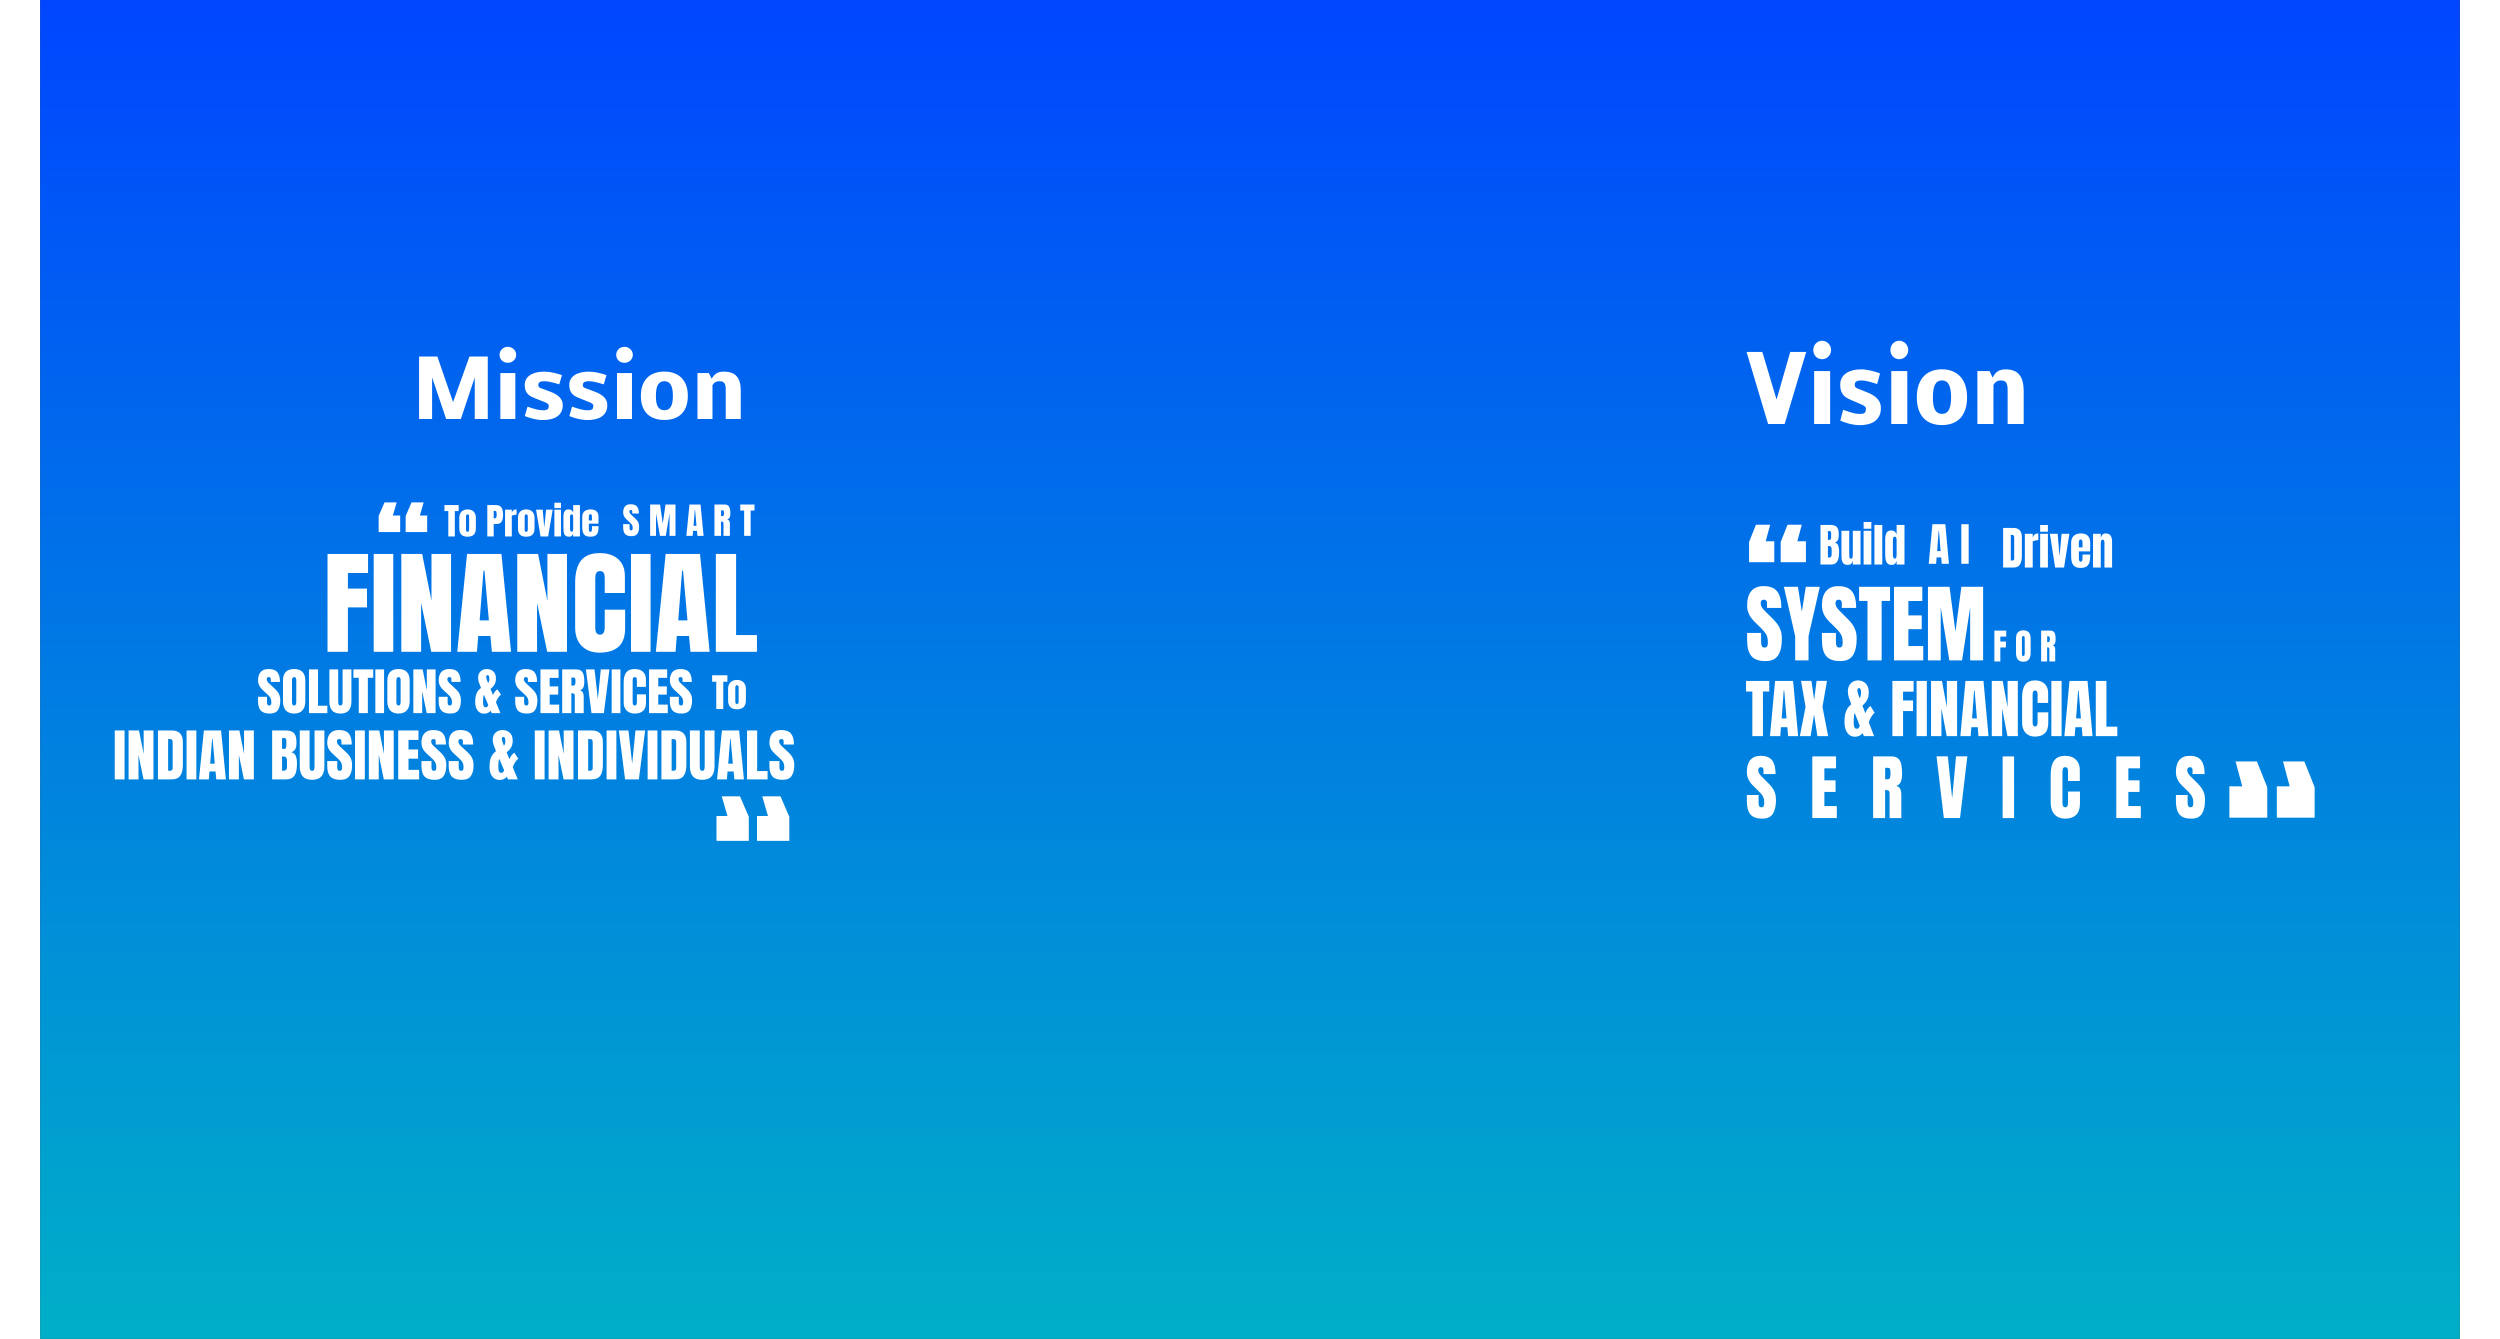 <svg width="1800" height="964" viewBox="0 0 1200 664" fill="none" xmlns="http://www.w3.org/2000/svg">
<rect x="0" y="0" width="1200" height="664" fill="#333333" stroke="none"/>
<path d="M1200 0H0V664H1200V0Z" fill="url(#paint0_linear_1010_16162)"/>
<path d="M861.144 198.17L867.907 174.545H875.829L865.147 210.267H856.93L846.27 174.545H854.086L861.144 198.17ZM879.768 210.267V184.012H887.711V210.267H879.768ZM879.347 173.58C879.347 172.937 879.46 172.338 879.684 171.783C879.909 171.228 880.218 170.746 880.611 170.337C881.018 169.913 881.482 169.584 882.002 169.351C882.536 169.117 883.111 169 883.73 169C884.334 169 884.902 169.117 885.436 169.351C885.97 169.584 886.44 169.906 886.847 170.315C887.255 170.724 887.578 171.213 887.817 171.783C888.055 172.338 888.175 172.937 888.175 173.58C888.175 174.238 888.055 174.844 887.817 175.399C887.578 175.955 887.248 176.437 886.826 176.846C886.419 177.255 885.948 177.576 885.415 177.81C884.881 178.029 884.319 178.139 883.73 178.139C883.098 178.139 882.507 178.022 881.96 177.788C881.426 177.554 880.963 177.233 880.569 176.824C880.19 176.415 879.888 175.933 879.663 175.377C879.453 174.822 879.347 174.223 879.347 173.58ZM898.203 198.433C897.473 198.126 896.778 197.79 896.118 197.424C895.458 197.059 894.875 196.592 894.369 196.022C893.863 195.452 893.456 194.751 893.147 193.918C892.852 193.071 892.705 192.011 892.705 190.74C892.705 189.601 892.936 188.563 893.399 187.628C893.878 186.693 894.559 185.897 895.444 185.239C896.328 184.582 897.41 184.078 898.688 183.727C899.966 183.362 901.42 183.179 903.049 183.179C903.836 183.179 904.615 183.23 905.388 183.333C906.161 183.435 906.898 183.567 907.6 183.727C908.316 183.873 908.97 184.041 909.559 184.231C910.164 184.407 910.683 184.567 911.118 184.713C911.554 184.86 911.891 184.984 912.129 185.086C912.369 185.174 912.481 185.21 912.467 185.196L911.035 190.433V190.455C910.992 190.455 910.838 190.411 910.571 190.324C910.318 190.236 909.981 190.127 909.559 189.995C909.138 189.864 908.661 189.725 908.127 189.579C907.594 189.418 907.045 189.272 906.483 189.14C905.921 189.009 905.36 188.899 904.798 188.812C904.236 188.724 903.716 188.68 903.239 188.68C902.578 188.68 902.031 188.731 901.596 188.834C901.174 188.921 900.837 189.06 900.585 189.25C900.331 189.425 900.156 189.659 900.058 189.951C899.959 190.229 899.91 190.558 899.91 190.937C899.91 191.186 899.938 191.398 899.994 191.573C900.051 191.748 900.141 191.909 900.268 192.055C900.408 192.187 900.591 192.311 900.816 192.428C901.055 192.545 901.35 192.676 901.701 192.822L906.146 194.597C907.256 195.036 908.225 195.518 909.054 196.044C909.897 196.57 910.599 197.147 911.16 197.775C911.737 198.403 912.165 199.097 912.446 199.857C912.741 200.602 912.888 201.435 912.888 202.355C912.888 204.006 912.579 205.38 911.961 206.476C911.357 207.557 910.564 208.426 909.58 209.084C908.598 209.726 907.487 210.179 906.251 210.442C905.015 210.72 903.766 210.859 902.502 210.859C901.617 210.859 900.76 210.8 899.931 210.683C899.102 210.566 898.323 210.42 897.593 210.245C896.862 210.07 896.195 209.88 895.591 209.675C894.987 209.471 894.467 209.288 894.032 209.127C893.611 208.952 893.281 208.813 893.042 208.711C892.817 208.594 892.719 208.543 892.747 208.558L894.18 203.21C894.208 203.21 894.348 203.261 894.6 203.364C894.867 203.451 895.212 203.575 895.633 203.736C896.055 203.897 896.539 204.065 897.087 204.24C897.634 204.416 898.203 204.584 898.793 204.744C899.397 204.905 899.994 205.036 900.585 205.139C901.189 205.241 901.75 205.292 902.27 205.292C902.958 205.292 903.512 205.241 903.934 205.139C904.356 205.036 904.678 204.876 904.903 204.657C905.128 204.423 905.275 204.131 905.346 203.78C905.43 203.429 905.472 203.013 905.472 202.531C905.472 202.224 905.297 201.91 904.945 201.588C904.595 201.252 904.046 200.924 903.302 200.602L898.203 198.433ZM918.029 210.267V184.012H925.972V210.267H918.029ZM917.608 173.58C917.608 172.937 917.72 172.338 917.945 171.783C918.169 171.228 918.479 170.746 918.871 170.337C919.28 169.913 919.743 169.584 920.262 169.351C920.796 169.117 921.372 169 921.99 169C922.594 169 923.163 169.117 923.697 169.351C924.23 169.584 924.701 169.906 925.108 170.315C925.515 170.724 925.838 171.213 926.077 171.783C926.316 172.338 926.435 172.937 926.435 173.58C926.435 174.238 926.316 174.844 926.077 175.399C925.838 175.955 925.508 176.437 925.087 176.846C924.679 177.255 924.209 177.576 923.675 177.81C923.141 178.029 922.58 178.139 921.99 178.139C921.358 178.139 920.768 178.022 920.22 177.788C919.687 177.554 919.223 177.233 918.83 176.824C918.451 176.415 918.149 175.933 917.924 175.377C917.713 174.822 917.608 174.223 917.608 173.58ZM943.164 205.248C943.908 205.248 944.562 205.102 945.124 204.81C945.686 204.503 946.156 204.021 946.535 203.364C946.914 202.706 947.202 201.859 947.399 200.821C947.596 199.769 947.694 198.498 947.694 197.008C947.694 195.532 947.596 194.269 947.399 193.217C947.202 192.15 946.914 191.281 946.535 190.609C946.156 189.937 945.686 189.447 945.124 189.14C944.562 188.819 943.908 188.658 943.164 188.658C942.42 188.658 941.766 188.819 941.204 189.14C940.643 189.447 940.172 189.937 939.793 190.609C939.428 191.281 939.147 192.143 938.95 193.195C938.767 194.247 938.677 195.518 938.677 197.008C938.677 197.622 938.69 198.25 938.719 198.893C938.747 199.536 938.81 200.164 938.909 200.778C939.02 201.377 939.175 201.946 939.371 202.487C939.568 203.013 939.828 203.48 940.151 203.89C940.488 204.299 940.902 204.627 941.394 204.876C941.886 205.11 942.475 205.234 943.164 205.248ZM955.615 197.074C955.615 199.295 955.335 201.26 954.773 202.969C954.225 204.678 953.417 206.118 952.35 207.286C951.282 208.441 949.976 209.317 948.431 209.916C946.9 210.515 945.144 210.815 943.164 210.815C941.197 210.815 939.442 210.515 937.896 209.916C936.352 209.317 935.046 208.441 933.978 207.286C932.911 206.118 932.096 204.678 931.534 202.969C930.972 201.26 930.691 199.295 930.691 197.074C930.691 194.824 930.972 192.837 931.534 191.113C932.11 189.374 932.932 187.92 933.999 186.752C935.067 185.568 936.373 184.677 937.918 184.078C939.463 183.464 941.204 183.157 943.143 183.157C945.081 183.157 946.816 183.464 948.347 184.078C949.892 184.677 951.198 185.568 952.266 186.752C953.347 187.92 954.176 189.374 954.751 191.113C955.327 192.837 955.615 194.824 955.615 197.074ZM968.32 187.321C968.952 185.89 969.78 184.845 970.806 184.187C971.831 183.515 973.124 183.179 974.682 183.179C977.815 183.179 980.097 184.063 981.53 185.831C982.977 187.599 983.7 190.302 983.7 193.94V210.267H975.736V193.326C975.736 192.42 975.666 191.668 975.525 191.069C975.399 190.47 975.196 189.995 974.914 189.644C974.647 189.294 974.303 189.045 973.882 188.899C973.475 188.753 972.997 188.68 972.449 188.68C971.452 188.68 970.651 188.899 970.047 189.338C969.458 189.776 969.008 190.309 968.699 190.937V210.267H960.735V184.012H966.782L968.32 187.321Z" fill="white"/>
<path d="M1128 405.502V390.425L1122.89 377.644H1112.3L1115.61 389.956H1109.24V405.502H1128ZM1104.48 405.502V390.425L1099.36 377.644H1088.78L1092.09 389.956H1085.71V405.502H1104.48Z" fill="white"/>
<path d="M849.125 365.06V342.942H846V337.684H857.513V342.942H854.389V365.06H849.125ZM857.873 365.06L860.414 337.684H869.342L871.839 365.06H866.86L866.486 360.643H863.316L862.987 365.06H857.873ZM863.689 356.272H866.082L864.931 342.351H864.691L863.689 356.272ZM872.692 365.06L875.517 350.548L873.274 337.669H878.419L879.779 347.08L880.991 337.669H886.15L883.906 350.548L886.718 365.06H881.394L879.734 354.359L878.03 365.06H872.692ZM900.071 365.387C898.436 365.387 897.15 364.728 896.213 363.412C895.286 362.095 894.823 360.28 894.823 357.968C894.823 356.319 894.962 354.95 895.241 353.861C895.53 352.772 895.929 351.865 896.437 351.139C896.946 350.413 897.529 349.781 898.187 349.242L898.067 348.93C897.649 347.852 897.279 346.825 896.961 345.851C896.652 344.866 896.497 343.855 896.497 342.818C896.497 341.77 896.711 340.842 897.14 340.033C897.569 339.224 898.162 338.592 898.92 338.136C899.688 337.669 900.564 337.436 901.551 337.436C902.528 337.436 903.415 337.659 904.213 338.104C905.021 338.54 905.664 339.198 906.142 340.08C906.62 340.962 906.86 342.076 906.86 343.425C906.86 344.886 906.596 346.11 906.067 347.095C905.549 348.08 904.767 349.029 903.719 349.941L905.155 353.706C905.744 352.161 906.59 350.963 907.697 350.112L909.775 353.488C908.619 354.452 907.652 356.024 906.874 358.2L909.507 365.06H904.422L903.839 363.583C903.45 364.08 902.927 364.506 902.269 364.858C901.621 365.211 900.889 365.387 900.071 365.387ZM901.192 342.335C901.192 342.605 901.257 343.004 901.387 343.533C901.517 344.051 901.821 344.953 902.299 346.239C902.489 346.033 902.658 345.705 902.808 345.259C902.957 344.814 903.032 344.202 903.032 343.425C903.032 342.626 902.937 342.066 902.748 341.744C902.569 341.423 902.329 341.262 902.03 341.262C901.741 341.262 901.527 341.376 901.387 341.604C901.257 341.822 901.192 342.066 901.192 342.335ZM899.398 358.636C899.398 360.482 899.901 361.405 900.908 361.405C901.317 361.405 901.646 361.25 901.895 360.938C902.144 360.617 902.314 360.285 902.404 359.943L899.892 353.581C899.563 354.307 899.398 355.578 899.398 357.392V358.636ZM918.583 365.06V337.684H929.11V343.02H923.877V347.375H928.842V352.648H923.877V365.06H918.583ZM930.576 365.06V337.684H935.66V365.06H930.576ZM937.754 365.06V337.684H943.167L945.589 350.797V337.684H950.673V365.06H945.529L942.897 351.373V365.06H937.754ZM952.288 365.06L954.831 337.684H963.757L966.254 365.06H961.275L960.901 360.643H957.731L957.402 365.06H952.288ZM958.105 356.272H960.497L959.346 342.351H959.107L958.105 356.272ZM967.869 365.06V337.684H973.283L975.705 350.797V337.684H980.789V365.06H975.645L973.013 351.373V365.06H967.869ZM989.252 365.309C987.348 365.309 985.814 364.693 984.647 363.458C983.491 362.224 982.912 360.498 982.912 358.279V345.648C982.912 342.994 983.415 340.962 984.422 339.551C985.44 338.141 987.089 337.436 989.373 337.436C990.619 337.436 991.725 337.674 992.692 338.151C993.669 338.628 994.436 339.344 994.995 340.298C995.553 341.241 995.832 342.433 995.832 343.875V348.604H990.599V344.56C990.599 343.741 990.499 343.191 990.299 342.911C990.1 342.62 989.791 342.476 989.373 342.476C988.884 342.476 988.555 342.662 988.386 343.036C988.216 343.398 988.131 343.886 988.131 344.497V358.2C988.131 358.958 988.236 359.492 988.445 359.803C988.664 360.114 988.974 360.27 989.373 360.27C989.821 360.27 990.135 360.078 990.315 359.694C990.504 359.31 990.599 358.813 990.599 358.2V353.27H995.892V358.45C995.892 360.855 995.309 362.603 994.142 363.691C992.977 364.77 991.346 365.309 989.252 365.309ZM997.417 365.06V337.684H1002.5V365.06H997.417ZM1003.88 365.06L1006.42 337.684H1015.35L1017.85 365.06H1012.87L1012.49 360.643H1009.32L1008.99 365.06H1003.88ZM1009.69 356.272H1012.08L1010.93 342.351H1010.7L1009.69 356.272ZM1019.45 365.06V337.684H1024.72V360.394H1030.13V365.06H1019.45Z" fill="white"/>
<path d="M853.992 406C851.306 406 849.367 405.304 848.174 403.913C846.993 402.521 846.402 400.307 846.402 397.27V394.279H852.22V398.105C852.22 398.812 852.32 399.368 852.521 399.774C852.733 400.168 853.095 400.365 853.607 400.365C854.143 400.365 854.511 400.203 854.711 399.879C854.922 399.553 855.028 399.02 855.028 398.279C855.028 397.339 854.939 396.557 854.761 395.931C854.583 395.293 854.271 394.69 853.825 394.123C853.391 393.543 852.783 392.871 852.003 392.106L849.362 389.497C847.388 387.561 846.402 385.347 846.402 382.854C846.402 380.245 846.982 378.257 848.141 376.889C849.311 375.521 850.999 374.838 853.206 374.838C855.903 374.838 857.815 375.585 858.941 377.081C860.078 378.576 860.646 380.848 860.646 383.898H854.661V381.794C854.661 381.376 854.544 381.051 854.31 380.819C854.087 380.588 853.781 380.472 853.391 380.472C852.922 380.472 852.577 380.611 852.354 380.889C852.142 381.156 852.036 381.504 852.036 381.932C852.036 382.361 852.147 382.825 852.37 383.324C852.593 383.822 853.034 384.396 853.691 385.045L857.085 388.437C857.765 389.109 858.389 389.821 858.958 390.575C859.526 391.317 859.982 392.186 860.329 393.184C860.674 394.168 860.846 395.375 860.846 396.801C860.846 399.676 860.334 401.93 859.308 403.565C858.294 405.188 856.522 406 853.992 406ZM878.868 405.721V375.116H890.637V381.028H884.853V386.993H890.403V392.749H884.853V399.756H891.022V405.721H878.868ZM909.026 405.721V375.116H918.053C919.558 375.116 920.695 375.476 921.464 376.194C922.233 376.902 922.746 377.898 923.002 379.185C923.27 380.46 923.404 381.961 923.404 383.689C923.404 385.358 923.197 386.692 922.784 387.688C922.383 388.685 921.62 389.375 920.495 389.758C921.42 389.955 922.066 390.436 922.434 391.201C922.812 391.954 923.002 392.934 923.002 394.139V405.721H917.201V393.74C917.201 392.847 917.023 392.296 916.666 392.088C916.321 391.867 915.757 391.758 914.978 391.758V405.721H909.026ZM915.011 386.454H916.432C917.246 386.454 917.652 385.532 917.652 383.689C917.652 382.495 917.563 381.712 917.385 381.341C917.206 380.97 916.872 380.785 916.382 380.785H915.011V386.454ZM944.1 405.721L940.472 375.099H946.072L948.228 395.931L950.151 375.099H955.752L952.123 405.721H944.1ZM973.255 405.721V375.116H978.938V405.721H973.255ZM1004.18 406C1002.05 406 1000.34 405.31 999.033 403.931C997.74 402.55 997.094 400.62 997.094 398.14V384.019C997.094 381.051 997.657 378.779 998.782 377.203C999.919 375.626 1001.76 374.838 1004.32 374.838C1005.71 374.838 1006.95 375.104 1008.03 375.637C1009.12 376.17 1009.98 376.971 1010.6 378.038C1011.23 379.092 1011.53 380.426 1011.53 382.037V387.323H1005.69V382.802C1005.69 381.886 1005.58 381.272 1005.35 380.959C1005.13 380.634 1004.78 380.472 1004.32 380.472C1003.77 380.472 1003.4 380.68 1003.21 381.098C1003.02 381.504 1002.93 382.048 1002.93 382.733V398.053C1002.93 398.899 1003.05 399.496 1003.28 399.843C1003.52 400.191 1003.87 400.365 1004.32 400.365C1004.82 400.365 1005.17 400.151 1005.37 399.722C1005.58 399.293 1005.69 398.736 1005.69 398.053V392.541H1011.61V398.33C1011.61 401.021 1010.95 402.974 1009.65 404.191C1008.34 405.397 1006.52 406 1004.18 406ZM1029.63 405.721V375.116H1041.4V381.028H1035.61V386.993H1041.16V392.749H1035.61V399.756H1041.78V405.721H1029.63ZM1066.77 406C1064.09 406 1062.14 405.304 1060.96 403.913C1059.77 402.521 1059.19 400.307 1059.19 397.27V394.279H1065V398.105C1065 398.812 1065.1 399.368 1065.3 399.774C1065.52 400.168 1065.87 400.365 1066.39 400.365C1066.93 400.365 1067.29 400.203 1067.49 399.879C1067.7 399.553 1067.81 399.02 1067.81 398.279C1067.81 397.339 1067.72 396.557 1067.54 395.931C1067.37 395.293 1067.05 394.69 1066.6 394.123C1066.17 393.543 1065.56 392.871 1064.79 392.106L1062.14 389.497C1060.17 387.561 1059.19 385.347 1059.19 382.854C1059.19 380.245 1059.76 378.257 1060.92 376.889C1062.09 375.521 1063.78 374.838 1065.98 374.838C1068.68 374.838 1070.59 375.585 1071.72 377.081C1072.86 378.576 1073.43 380.848 1073.43 383.898H1067.44V381.794C1067.44 381.376 1067.32 381.051 1067.09 380.819C1066.86 380.588 1066.56 380.472 1066.17 380.472C1065.7 380.472 1065.35 380.611 1065.14 380.889C1064.92 381.156 1064.81 381.504 1064.81 381.932C1064.81 382.361 1064.93 382.825 1065.15 383.324C1065.37 383.822 1065.81 384.396 1066.47 385.045L1069.87 388.437C1070.55 389.109 1071.17 389.821 1071.74 390.575C1072.3 391.317 1072.76 392.186 1073.11 393.184C1073.45 394.168 1073.62 395.375 1073.62 396.801C1073.62 399.676 1073.11 401.93 1072.09 403.565C1071.07 405.188 1069.3 406 1066.77 406Z" fill="white"/>
<path d="M936.609 279.595L938.433 259.955H944.838L946.63 279.595H943.057L942.79 276.426H940.515L940.279 279.595H936.609ZM940.783 273.29H942.499L941.673 263.303H941.501L940.783 273.29ZM952.766 279.595V259.955H956.414V279.595H952.766Z" fill="white"/>
<path d="M882.916 279.981V260.341H888.033C889.406 260.341 890.404 260.691 891.026 261.39C891.655 262.082 891.97 263.227 891.97 264.826V265.686C891.97 266.609 891.809 267.357 891.487 267.929C891.173 268.502 890.69 268.878 890.039 269.057C890.89 269.279 891.459 269.804 891.744 270.629C892.038 271.448 892.185 272.448 892.185 273.632C892.185 274.904 892.07 276.015 891.841 276.968C891.612 277.92 891.198 278.661 890.597 279.189C889.996 279.717 889.141 279.981 888.033 279.981H882.916ZM886.606 267.739H887.378C887.729 267.739 887.955 267.598 888.054 267.316C888.155 267.032 888.204 266.694 888.204 266.3V264.324C888.204 263.692 887.937 263.376 887.4 263.376H886.606V267.739ZM886.982 276.521C887.962 276.521 888.452 276.038 888.452 275.071V272.616C888.452 272.058 888.369 271.619 888.204 271.299C888.047 270.972 887.747 270.808 887.304 270.808H886.606V276.5C886.763 276.515 886.888 276.521 886.982 276.521ZM896.466 280.16C895.607 280.16 894.949 279.973 894.492 279.601C894.04 279.23 893.733 278.713 893.568 278.05C893.404 277.381 893.322 276.6 893.322 275.707V263.242H897.184V275.238C897.184 275.908 897.234 276.376 897.334 276.645C897.435 276.905 897.67 277.035 898.042 277.035C898.442 277.035 898.693 276.849 898.793 276.477C898.901 276.105 898.954 275.625 898.954 275.037V263.242H902.784V279.981H898.943V278.196C898.7 278.835 898.407 279.323 898.064 279.657C897.728 279.992 897.195 280.16 896.466 280.16ZM904.307 262.216V258.89H908.148V262.216H904.307ZM904.307 279.981V263.242H908.148V279.981H904.307ZM909.672 279.981V260.341H913.577V279.981H909.672ZM918.286 280.16C917.542 280.16 916.952 280.018 916.516 279.736C916.079 279.453 915.754 279.063 915.54 278.563C915.325 278.065 915.182 277.482 915.11 276.812C915.046 276.143 915.014 275.424 915.014 274.658V267.382C915.014 266.095 915.232 265.054 915.668 264.258C916.112 263.461 916.859 263.064 917.91 263.064C918.69 263.064 919.288 263.239 919.702 263.588C920.124 263.931 920.449 264.41 920.678 265.027V260.341H924.583V279.981H920.678V278.207C920.463 278.809 920.178 279.285 919.82 279.635C919.469 279.985 918.959 280.16 918.286 280.16ZM919.756 277.035C920.12 277.035 920.364 276.882 920.485 276.577C920.613 276.272 920.678 275.725 920.678 274.937V267.895C920.678 267.502 920.621 267.114 920.506 266.735C920.4 266.348 920.156 266.155 919.777 266.155C919.362 266.155 919.101 266.337 918.994 266.701C918.887 267.066 918.833 267.464 918.833 267.895V274.937C918.833 276.336 919.14 277.035 919.756 277.035Z" fill="white"/>
<path d="M847.506 278.802V268.751L850.916 260.229H857.971L855.764 268.437H860.011V278.802H847.506ZM863.188 278.802V268.751L866.597 260.229H873.652L871.446 268.437H875.692V278.802H863.188Z" fill="white"/>
<path d="M973.501 281.465V261.825H978.693C980.052 261.825 981.075 262.219 981.761 263.008C982.448 263.789 982.791 264.934 982.791 266.445V275.64C982.791 277.5 982.477 278.936 981.848 279.948C981.225 280.959 980.131 281.465 978.565 281.465H973.501ZM977.299 277.994H977.953C978.647 277.994 978.993 277.646 978.993 276.946V266.813C978.993 266.158 978.908 265.738 978.736 265.552C978.572 265.359 978.232 265.263 977.717 265.263H977.299V277.994ZM984.272 281.465V264.727H988.177V266.59C988.363 265.943 988.692 265.437 989.164 265.073C989.636 264.708 990.23 264.526 990.945 264.526V267.862C990.63 267.862 990.254 267.899 989.818 267.974C989.382 268.041 988.999 268.138 988.67 268.264C988.341 268.383 988.177 268.517 988.177 268.665V281.465H984.272ZM991.867 263.7V260.374H995.708V263.7H991.867ZM991.867 281.465V264.727H995.708V281.465H991.867ZM999.28 281.465L996.695 264.727H1000.55L1001.47 275.908L1002.51 264.727H1006.35L1003.72 281.465H999.28ZM1011.87 281.644C1010.72 281.644 1009.81 281.42 1009.13 280.974C1008.45 280.528 1007.97 279.884 1007.67 279.043C1007.37 278.203 1007.23 277.191 1007.23 276.008V269.28C1007.23 267.725 1007.66 266.549 1008.51 265.753C1009.38 264.949 1010.55 264.548 1012.06 264.548C1015.15 264.548 1016.69 266.125 1016.69 269.28V270.496C1016.69 271.969 1016.68 272.958 1016.65 273.464H1011.07V276.7C1011.07 276.998 1011.09 277.292 1011.12 277.582C1011.16 277.864 1011.24 278.099 1011.36 278.285C1011.49 278.471 1011.7 278.564 1011.98 278.564C1012.37 278.564 1012.62 278.385 1012.72 278.028C1012.82 277.663 1012.87 277.191 1012.87 276.611V275.004H1016.69V275.953C1016.69 277.202 1016.54 278.251 1016.24 279.1C1015.95 279.94 1015.44 280.576 1014.74 281.008C1014.04 281.432 1013.08 281.644 1011.87 281.644ZM1011.05 271.478H1012.87V269.223C1012.87 268.621 1012.8 268.189 1012.66 267.929C1012.51 267.661 1012.3 267.527 1012.01 267.527C1011.71 267.527 1011.47 267.653 1011.29 267.907C1011.13 268.159 1011.05 268.599 1011.05 269.223V271.478ZM1018.09 281.465V264.727H1021.93V266.858C1022.07 266.218 1022.33 265.675 1022.72 265.229C1023.11 264.774 1023.66 264.548 1024.35 264.548C1025.47 264.548 1026.28 264.905 1026.78 265.619C1027.28 266.333 1027.54 267.311 1027.54 268.554V281.465H1023.75V268.967C1023.75 268.64 1023.69 268.338 1023.56 268.063C1023.43 267.781 1023.21 267.639 1022.9 267.639C1022.6 267.639 1022.38 267.747 1022.24 267.963C1022.11 268.171 1022.02 268.435 1021.98 268.755C1021.94 269.067 1021.93 269.38 1021.93 269.692V281.465H1018.09Z" fill="white"/>
<path d="M855.593 327.862C852.388 327.862 850.075 327.032 848.652 325.372C847.243 323.712 846.538 321.07 846.538 317.447V313.878H853.479V318.443C853.479 319.286 853.599 319.95 853.838 320.434C854.091 320.905 854.523 321.14 855.135 321.14C855.773 321.14 856.211 320.946 856.451 320.559C856.704 320.172 856.83 319.535 856.83 318.649C856.83 317.529 856.724 316.596 856.511 315.849C856.298 315.088 855.926 314.369 855.394 313.691C854.876 313 854.15 312.197 853.22 311.285L850.068 308.172C847.715 305.862 846.538 303.221 846.538 300.246C846.538 297.135 847.229 294.762 848.612 293.131C850.009 291.498 852.023 290.683 854.656 290.683C857.874 290.683 860.154 291.575 861.497 293.359C862.854 295.143 863.531 297.854 863.531 301.492H856.391V298.981C856.391 298.483 856.252 298.096 855.972 297.819C855.706 297.543 855.34 297.405 854.876 297.405C854.316 297.405 853.905 297.57 853.639 297.902C853.386 298.22 853.259 298.635 853.259 299.147C853.259 299.659 853.392 300.212 853.659 300.807C853.925 301.402 854.45 302.087 855.234 302.861L859.283 306.907C860.095 307.709 860.839 308.56 861.517 309.459C862.196 310.344 862.74 311.381 863.153 312.571C863.565 313.747 863.771 315.185 863.771 316.886C863.771 320.317 863.159 323.007 861.936 324.957C860.726 326.894 858.612 327.862 855.593 327.862ZM870.373 327.53V315.517L864.768 291.015H871.73L873.684 303.38L875.639 291.015H882.58L876.995 315.517V327.53H870.373ZM892.693 327.862C889.488 327.862 887.174 327.032 885.751 325.372C884.342 323.712 883.637 321.07 883.637 317.447V313.878H890.578V318.443C890.578 319.286 890.698 319.95 890.937 320.434C891.19 320.905 891.622 321.14 892.233 321.14C892.872 321.14 893.311 320.946 893.55 320.559C893.803 320.172 893.929 319.535 893.929 318.649C893.929 317.529 893.823 316.596 893.61 315.849C893.397 315.088 893.024 314.369 892.493 313.691C891.974 313 891.25 312.197 890.319 311.285L887.168 308.172C884.814 305.862 883.637 303.221 883.637 300.246C883.637 297.135 884.328 294.762 885.712 293.131C887.108 291.498 889.122 290.683 891.755 290.683C894.973 290.683 897.253 291.575 898.596 293.359C899.952 295.143 900.631 297.854 900.631 301.492H893.49V298.981C893.49 298.483 893.351 298.096 893.071 297.819C892.805 297.543 892.44 297.405 891.974 297.405C891.416 297.405 891.004 297.57 890.737 297.902C890.485 298.22 890.359 298.635 890.359 299.147C890.359 299.659 890.492 300.212 890.757 300.807C891.023 301.402 891.549 302.087 892.333 302.861L896.383 306.907C897.194 307.709 897.938 308.56 898.617 309.459C899.294 310.344 899.839 311.381 900.252 312.571C900.664 313.747 900.87 315.185 900.87 316.886C900.87 320.317 900.258 323.007 899.035 324.957C897.825 326.894 895.711 327.862 892.693 327.862ZM906.236 327.53V298.027H902.067V291.015H917.425V298.027H913.256V327.53H906.236ZM919.38 327.53V291.015H933.421V298.069H926.52V305.185H933.143V312.053H926.52V320.413H933.881V327.53H919.38ZM936.214 327.53V291.015H946.905L949.856 313.277L952.789 291.015H963.579V327.53H957.157V301.222L953.128 327.53H946.825L942.556 301.222V327.53H936.214Z" fill="white"/>
<path d="M969.158 328.04V312.738H975.043V315.72H972.117V318.155H974.892V321.102H972.117V328.04H969.158ZM983.519 328.18C982.343 328.18 981.442 327.811 980.818 327.075C980.2 326.333 979.89 325.264 979.89 323.867V316.598C979.89 315.288 980.197 314.294 980.81 313.616C981.429 312.937 982.331 312.599 983.519 312.599C984.705 312.599 985.605 312.937 986.218 313.616C986.836 314.294 987.146 315.288 987.146 316.598V323.867C987.146 325.264 986.834 326.333 986.21 327.075C985.591 327.811 984.694 328.18 983.519 328.18ZM983.543 325.362C983.989 325.362 984.212 324.913 984.212 324.015V316.546C984.212 315.792 983.995 315.415 983.56 315.415C983.07 315.415 982.825 315.801 982.825 316.572V324.032C982.825 324.508 982.88 324.849 982.992 325.058C983.103 325.261 983.287 325.362 983.543 325.362ZM992.345 328.04V312.738H996.859C997.611 312.738 998.179 312.917 998.564 313.277C998.949 313.63 999.205 314.128 999.333 314.772C999.466 315.409 999.534 316.16 999.534 317.024C999.534 317.858 999.43 318.525 999.225 319.023C999.023 319.522 998.642 319.867 998.079 320.059C998.541 320.157 998.865 320.398 999.048 320.78C999.238 321.157 999.333 321.646 999.333 322.249V328.04H996.433V322.049C996.433 321.603 996.344 321.328 996.165 321.224C995.992 321.113 995.711 321.058 995.321 321.058V328.04H992.345ZM995.338 318.406H996.048C996.455 318.406 996.658 317.945 996.658 317.024C996.658 316.427 996.613 316.036 996.524 315.85C996.435 315.665 996.268 315.572 996.023 315.572H995.338V318.406Z" fill="white"/>
<path d="M194.379 187.189V207.795H187.921V176.809H196.978L204.776 199.412L212.907 176.809H221.984V207.795H215.525V187.189L208.634 207.795H201.35L194.379 187.189ZM228.226 207.795V185.021H235.649V207.795H228.226ZM227.832 175.973C227.832 175.415 227.937 174.896 228.147 174.414C228.357 173.933 228.646 173.514 229.013 173.16C229.393 172.792 229.827 172.507 230.312 172.304C230.811 172.101 231.349 172 231.927 172C232.492 172 233.023 172.101 233.522 172.304C234.021 172.507 234.461 172.786 234.841 173.141C235.222 173.495 235.524 173.92 235.747 174.414C235.97 174.896 236.081 175.415 236.081 175.973C236.081 176.543 235.97 177.069 235.747 177.551C235.524 178.032 235.215 178.451 234.821 178.805C234.441 179.16 234.001 179.439 233.502 179.642C233.003 179.832 232.478 179.927 231.927 179.927C231.337 179.927 230.785 179.826 230.273 179.623C229.774 179.42 229.341 179.141 228.973 178.786C228.619 178.432 228.337 178.013 228.127 177.532C227.93 177.05 227.832 176.531 227.832 175.973ZM245.454 197.53C244.771 197.263 244.122 196.972 243.504 196.655C242.888 196.338 242.342 195.933 241.87 195.439C241.397 194.944 241.017 194.336 240.728 193.614C240.452 192.879 240.315 191.96 240.315 190.857C240.315 189.869 240.531 188.969 240.965 188.158C241.411 187.347 242.048 186.656 242.874 186.086C243.702 185.516 244.712 185.078 245.907 184.774C247.101 184.458 248.46 184.299 249.982 184.299C250.717 184.299 251.446 184.343 252.168 184.432C252.89 184.521 253.579 184.635 254.236 184.774C254.905 184.901 255.515 185.047 256.066 185.211C256.631 185.364 257.116 185.503 257.524 185.63C257.93 185.756 258.245 185.864 258.469 185.953C258.691 186.029 258.796 186.061 258.784 186.048L257.445 190.591V190.61C257.405 190.61 257.261 190.572 257.011 190.496C256.775 190.42 256.46 190.325 256.066 190.211C255.673 190.097 255.226 189.977 254.728 189.85C254.229 189.71 253.716 189.584 253.191 189.47C252.666 189.356 252.141 189.261 251.616 189.185C251.091 189.108 250.606 189.07 250.159 189.07C249.543 189.07 249.03 189.115 248.624 189.203C248.23 189.28 247.915 189.4 247.679 189.565C247.443 189.717 247.278 189.92 247.186 190.173C247.095 190.414 247.049 190.699 247.049 191.028C247.049 191.244 247.075 191.428 247.128 191.58C247.18 191.732 247.265 191.871 247.383 191.998C247.515 192.112 247.685 192.22 247.895 192.321C248.118 192.422 248.394 192.537 248.722 192.663L252.876 194.203C253.914 194.583 254.819 195.001 255.594 195.458C256.381 195.914 257.038 196.414 257.563 196.959C258.101 197.504 258.502 198.106 258.764 198.765C259.039 199.412 259.177 200.134 259.177 200.932C259.177 202.364 258.889 203.556 258.311 204.506C257.746 205.444 257.005 206.198 256.086 206.768C255.167 207.326 254.131 207.719 252.975 207.947C251.82 208.188 250.652 208.308 249.471 208.308C248.643 208.308 247.843 208.257 247.068 208.156C246.294 208.055 245.565 207.928 244.883 207.776C244.2 207.624 243.577 207.459 243.012 207.281C242.447 207.104 241.962 206.946 241.555 206.806C241.161 206.654 240.853 206.534 240.63 206.445C240.42 206.344 240.328 206.299 240.354 206.312L241.693 201.674C241.719 201.674 241.85 201.718 242.087 201.807C242.337 201.883 242.658 201.991 243.052 202.13C243.446 202.269 243.898 202.415 244.41 202.567C244.922 202.719 245.454 202.865 246.005 203.004C246.57 203.144 247.128 203.258 247.679 203.347C248.243 203.435 248.768 203.48 249.254 203.48C249.897 203.48 250.416 203.435 250.809 203.347C251.203 203.258 251.505 203.118 251.715 202.928C251.925 202.726 252.063 202.472 252.129 202.168C252.208 201.864 252.246 201.503 252.246 201.084C252.246 200.818 252.082 200.546 251.755 200.267C251.426 199.976 250.915 199.69 250.218 199.412L245.454 197.53ZM267.545 197.53C266.863 197.263 266.213 196.972 265.596 196.655C264.979 196.338 264.434 195.933 263.962 195.439C263.489 194.944 263.109 194.336 262.82 193.614C262.544 192.879 262.406 191.96 262.406 190.857C262.406 189.869 262.623 188.969 263.056 188.158C263.503 187.347 264.139 186.656 264.966 186.086C265.793 185.516 266.804 185.078 267.998 184.774C269.192 184.458 270.551 184.299 272.074 184.299C272.809 184.299 273.537 184.343 274.26 184.432C274.981 184.521 275.67 184.635 276.327 184.774C276.996 184.901 277.607 185.047 278.158 185.211C278.722 185.364 279.208 185.503 279.615 185.63C280.022 185.756 280.337 185.864 280.56 185.953C280.783 186.029 280.888 186.061 280.876 186.048L279.536 190.591V190.61C279.497 190.61 279.352 190.572 279.103 190.496C278.867 190.42 278.552 190.325 278.158 190.211C277.764 190.097 277.318 189.977 276.819 189.85C276.321 189.71 275.808 189.584 275.283 189.47C274.758 189.356 274.233 189.261 273.708 189.185C273.183 189.108 272.697 189.07 272.251 189.07C271.635 189.07 271.122 189.115 270.716 189.203C270.322 189.28 270.006 189.4 269.77 189.565C269.534 189.717 269.37 189.92 269.278 190.173C269.187 190.414 269.14 190.699 269.14 191.028C269.14 191.244 269.166 191.428 269.219 191.58C269.271 191.732 269.357 191.871 269.475 191.998C269.607 192.112 269.777 192.22 269.987 192.321C270.21 192.422 270.485 192.537 270.814 192.663L274.968 194.203C276.006 194.583 276.911 195.001 277.686 195.458C278.473 195.914 279.129 196.414 279.654 196.959C280.193 197.504 280.593 198.106 280.855 198.765C281.131 199.412 281.269 200.134 281.269 200.932C281.269 202.364 280.981 203.556 280.403 204.506C279.838 205.444 279.096 206.198 278.178 206.768C277.259 207.326 276.221 207.719 275.067 207.947C273.911 208.188 272.743 208.308 271.562 208.308C270.735 208.308 269.934 208.257 269.16 208.156C268.385 208.055 267.657 207.928 266.975 207.776C266.292 207.624 265.668 207.459 265.104 207.281C264.539 207.104 264.054 206.946 263.647 206.806C263.253 206.654 262.945 206.534 262.721 206.445C262.511 206.344 262.42 206.299 262.446 206.312L263.785 201.674C263.811 201.674 263.942 201.718 264.179 201.807C264.427 201.883 264.749 201.991 265.143 202.13C265.537 202.269 265.99 202.415 266.502 202.567C267.014 202.719 267.545 202.865 268.097 203.004C268.661 203.144 269.219 203.258 269.77 203.347C270.335 203.435 270.86 203.48 271.346 203.48C271.988 203.48 272.507 203.435 272.901 203.347C273.295 203.258 273.597 203.118 273.807 202.928C274.017 202.726 274.155 202.472 274.22 202.168C274.298 201.864 274.338 201.503 274.338 201.084C274.338 200.818 274.174 200.546 273.846 200.267C273.518 199.976 273.006 199.69 272.31 199.412L267.545 197.53ZM286.073 207.795V185.021H293.496V207.795H286.073ZM285.679 175.973C285.679 175.415 285.784 174.896 285.994 174.414C286.204 173.933 286.493 173.514 286.861 173.16C287.242 172.792 287.674 172.507 288.16 172.304C288.659 172.101 289.197 172 289.775 172C290.339 172 290.871 172.101 291.37 172.304C291.869 172.507 292.308 172.786 292.689 173.141C293.069 173.495 293.372 173.92 293.594 174.414C293.818 174.896 293.93 175.415 293.93 175.973C293.93 176.543 293.818 177.069 293.594 177.551C293.372 178.032 293.063 178.451 292.669 178.805C292.289 179.16 291.849 179.439 291.35 179.642C290.852 179.832 290.326 179.927 289.775 179.927C289.184 179.927 288.633 179.826 288.121 179.623C287.622 179.42 287.189 179.141 286.822 178.786C286.467 178.432 286.185 178.013 285.975 177.532C285.778 177.05 285.679 176.531 285.679 175.973ZM309.563 203.442C310.258 203.442 310.869 203.315 311.394 203.061C311.919 202.795 312.359 202.377 312.713 201.807C313.068 201.237 313.336 200.501 313.52 199.602C313.704 198.689 313.796 197.587 313.796 196.294C313.796 195.014 313.704 193.918 313.52 193.005C313.336 192.08 313.068 191.326 312.713 190.743C312.359 190.16 311.919 189.736 311.394 189.47C310.869 189.191 310.258 189.051 309.563 189.051C308.867 189.051 308.256 189.191 307.731 189.47C307.206 189.736 306.767 190.16 306.412 190.743C306.071 191.326 305.808 192.074 305.624 192.986C305.454 193.899 305.369 195.001 305.369 196.294C305.369 196.826 305.382 197.371 305.409 197.929C305.435 198.486 305.493 199.031 305.586 199.564C305.691 200.083 305.834 200.578 306.018 201.046C306.202 201.503 306.445 201.908 306.747 202.263C307.062 202.618 307.449 202.903 307.909 203.118C308.368 203.321 308.919 203.429 309.563 203.442ZM321.2 196.351C321.2 198.277 320.937 199.982 320.412 201.465C319.9 202.947 319.145 204.196 318.148 205.209C317.15 206.211 315.929 206.971 314.485 207.491C313.054 208.01 311.413 208.27 309.563 208.27C307.725 208.27 306.084 208.01 304.641 207.491C303.197 206.971 301.976 206.211 300.978 205.209C299.981 204.196 299.22 202.947 298.694 201.465C298.17 199.982 297.907 198.277 297.907 196.351C297.907 194.399 298.17 192.676 298.694 191.18C299.232 189.672 300 188.411 300.998 187.398C301.995 186.371 303.216 185.598 304.66 185.078C306.104 184.546 307.731 184.28 309.543 184.28C311.355 184.28 312.975 184.546 314.407 185.078C315.85 185.598 317.071 186.371 318.069 187.398C319.079 188.411 319.854 189.672 320.392 191.18C320.93 192.676 321.2 194.399 321.2 196.351ZM333.072 187.892C333.663 186.65 334.437 185.744 335.395 185.174C336.354 184.591 337.561 184.299 339.018 184.299C341.946 184.299 344.079 185.066 345.418 186.599C346.769 188.133 347.446 190.477 347.446 193.633V207.795H340.002V193.1C340.002 192.315 339.937 191.662 339.806 191.143C339.687 190.623 339.498 190.211 339.235 189.907C338.985 189.603 338.664 189.387 338.27 189.261C337.89 189.134 337.444 189.07 336.931 189.07C335.999 189.07 335.251 189.261 334.686 189.641C334.135 190.021 333.715 190.483 333.426 191.028V207.795H325.984V185.021H331.634L333.072 187.892Z" fill="white"/>
<path d="M142.513 323.235V274.728H162.609V284.181H152.618V291.899H162.096V301.241H152.618V323.235H142.513ZM165.408 323.235V274.728H175.113V323.235H165.408ZM179.11 323.235V274.728H189.444L194.069 297.962V274.728H203.775V323.235H193.954L188.93 298.982V323.235H179.11ZM206.858 323.235L211.711 274.728H228.753L233.521 323.235H224.014L223.301 315.408H217.249L216.621 323.235H206.858ZM217.962 307.663H222.53L220.332 282.996H219.875L217.962 307.663ZM236.604 323.235V274.728H246.938L251.563 297.962V274.728H261.269V323.235H251.448L246.425 298.982V323.235H236.604ZM277.426 323.676C273.792 323.676 270.861 322.583 268.634 320.396C266.426 318.211 265.322 315.151 265.322 311.219V288.839C265.322 284.135 266.283 280.534 268.205 278.035C270.147 275.536 273.297 274.287 277.655 274.287C280.034 274.287 282.147 274.71 283.992 275.555C285.857 276.4 287.323 277.668 288.389 279.358C289.455 281.03 289.987 283.143 289.987 285.697V294.076H279.996V286.91C279.996 285.458 279.805 284.485 279.425 283.988C279.044 283.474 278.455 283.217 277.655 283.217C276.722 283.217 276.095 283.547 275.771 284.209C275.447 284.852 275.286 285.715 275.286 286.799V311.081C275.286 312.422 275.486 313.368 275.885 313.92C276.304 314.471 276.894 314.746 277.655 314.746C278.512 314.746 279.111 314.407 279.453 313.727C279.815 313.047 279.996 312.165 279.996 311.081V302.344H290.101V311.522C290.101 315.785 288.988 318.88 286.761 320.81C284.535 322.721 281.423 323.676 277.426 323.676ZM293.013 323.235V274.728H302.72V323.235H293.013ZM305.346 323.235L310.199 274.728H327.242L332.009 323.235H322.503L321.789 315.408H315.737L315.109 323.235H305.346ZM316.451 307.663H321.018L318.82 282.996H318.364L316.451 307.663ZM335.092 323.235V274.728H345.141V314.967H355.475V323.235H335.092Z" fill="white"/>
<path d="M37 386.522V362.268H41.853V386.522H37ZM43.851 386.522V362.268H49.018L51.331 373.885V362.268H56.184V386.522H51.274L48.761 374.395V386.522H43.851ZM58.41 386.522V362.268H65.319C67.127 362.268 68.488 362.755 69.401 363.728C70.315 364.694 70.771 366.108 70.771 367.974V379.328C70.771 381.625 70.353 383.398 69.515 384.647C68.687 385.897 67.232 386.522 65.148 386.522H58.41ZM63.463 382.236H64.334C65.257 382.236 65.719 381.805 65.719 380.941V368.428C65.719 367.619 65.604 367.1 65.376 366.87C65.157 366.632 64.705 366.513 64.02 366.513H63.463V382.236ZM72.599 386.522V362.268H77.451V386.522H72.599ZM78.765 386.522L81.191 362.268H89.713L92.096 386.522H87.343L86.986 382.608H83.96L83.646 386.522H78.765ZM84.317 378.736H86.601L85.502 366.402H85.273L84.317 378.736ZM93.638 386.522V362.268H98.805L101.118 373.885V362.268H105.97V386.522H101.06L98.548 374.395V386.522H93.638ZM115.048 386.522V362.268H121.857C123.684 362.268 125.011 362.7 125.839 363.564C126.676 364.418 127.095 365.832 127.095 367.808V368.869C127.095 370.008 126.881 370.931 126.453 371.639C126.034 372.346 125.392 372.81 124.526 373.031C125.658 373.306 126.415 373.954 126.796 374.974C127.185 375.984 127.38 377.22 127.38 378.68C127.38 380.251 127.228 381.625 126.924 382.801C126.619 383.977 126.067 384.891 125.268 385.544C124.469 386.196 123.332 386.522 121.857 386.522H115.048ZM119.958 371.404H120.986C121.453 371.404 121.752 371.23 121.885 370.881C122.019 370.532 122.085 370.114 122.085 369.626V367.188C122.085 366.407 121.728 366.016 121.015 366.016H119.958V371.404ZM120.458 382.25C121.762 382.25 122.414 381.653 122.414 380.458V377.427C122.414 376.738 122.304 376.195 122.085 375.8C121.876 375.396 121.476 375.194 120.886 375.194H119.958V382.222C120.167 382.241 120.334 382.25 120.458 382.25ZM134.846 386.742C132.753 386.742 131.211 386.177 130.221 385.047C129.232 383.908 128.737 382.236 128.737 380.031V362.268H133.618V379.839C133.618 380.243 133.642 380.633 133.689 381.01C133.737 381.377 133.846 381.681 134.018 381.919C134.189 382.158 134.465 382.278 134.846 382.278C135.236 382.278 135.517 382.162 135.688 381.933C135.859 381.694 135.963 381.386 136.002 381.01C136.049 380.633 136.073 380.243 136.073 379.839V362.268H140.955V380.031C140.955 382.236 140.46 383.908 139.471 385.047C138.481 386.177 136.94 386.742 134.846 386.742ZM148.848 386.742C146.555 386.742 144.899 386.191 143.881 385.089C142.872 383.986 142.368 382.231 142.368 379.825V377.454H147.335V380.486C147.335 381.046 147.421 381.488 147.592 381.809C147.773 382.121 148.083 382.278 148.52 382.278C148.976 382.278 149.291 382.149 149.462 381.891C149.643 381.634 149.733 381.212 149.733 380.624C149.733 379.879 149.657 379.26 149.505 378.763C149.353 378.258 149.086 377.78 148.706 377.33C148.335 376.871 147.815 376.338 147.15 375.731L144.894 373.665C143.21 372.13 142.368 370.376 142.368 368.4C142.368 366.334 142.863 364.758 143.853 363.673C144.852 362.59 146.293 362.048 148.177 362.048C150.48 362.048 152.112 362.64 153.073 363.825C154.044 365.011 154.529 366.811 154.529 369.227H149.419V367.56C149.419 367.229 149.319 366.972 149.119 366.788C148.929 366.604 148.667 366.513 148.335 366.513C147.935 366.513 147.64 366.622 147.449 366.843C147.268 367.055 147.178 367.33 147.178 367.67C147.178 368.01 147.274 368.377 147.463 368.772C147.654 369.167 148.03 369.622 148.592 370.137L151.489 372.824C152.07 373.357 152.602 373.922 153.088 374.519C153.572 375.107 153.963 375.796 154.258 376.586C154.553 377.367 154.701 378.323 154.701 379.453C154.701 381.731 154.263 383.518 153.387 384.813C152.522 386.099 151.009 386.742 148.848 386.742ZM156.157 386.522V362.268H161.009V386.522H156.157ZM163.007 386.522V362.268H168.175L170.487 373.885V362.268H175.34V386.522H170.43L167.918 374.395V386.522H163.007ZM177.567 386.522V362.268H187.615V366.953H182.676V371.68H187.415V376.242H182.676V381.795H187.944V386.522H177.567ZM195.58 386.742C193.287 386.742 191.631 386.191 190.613 385.089C189.604 383.986 189.1 382.231 189.1 379.825V377.454H194.067V380.486C194.067 381.046 194.153 381.488 194.324 381.809C194.505 382.121 194.814 382.278 195.252 382.278C195.709 382.278 196.023 382.149 196.193 381.891C196.375 381.634 196.465 381.212 196.465 380.624C196.465 379.879 196.389 379.26 196.236 378.763C196.084 378.258 195.818 377.78 195.437 377.33C195.066 376.871 194.548 376.338 193.881 375.731L191.626 373.665C189.942 372.13 189.1 370.376 189.1 368.4C189.1 366.334 189.594 364.758 190.584 363.673C191.584 362.59 193.025 362.048 194.909 362.048C197.212 362.048 198.844 362.64 199.805 363.825C200.776 365.011 201.261 366.811 201.261 369.227H196.151V367.56C196.151 367.229 196.051 366.972 195.851 366.788C195.661 366.604 195.399 366.513 195.066 366.513C194.666 366.513 194.371 366.622 194.181 366.843C194.001 367.055 193.91 367.33 193.91 367.67C193.91 368.01 194.005 368.377 194.196 368.772C194.385 369.167 194.762 369.622 195.323 370.137L198.22 372.824C198.801 373.357 199.334 373.922 199.819 374.519C200.305 375.107 200.695 375.796 200.989 376.586C201.285 377.367 201.432 378.323 201.432 379.453C201.432 381.731 200.994 383.518 200.119 384.813C199.253 386.099 197.74 386.742 195.58 386.742ZM209.083 386.742C206.789 386.742 205.134 386.191 204.115 385.089C203.107 383.986 202.602 382.231 202.602 379.825V377.454H207.57V380.486C207.57 381.046 207.655 381.488 207.827 381.809C208.007 382.121 208.317 382.278 208.754 382.278C209.211 382.278 209.526 382.149 209.697 381.891C209.878 381.634 209.968 381.212 209.968 380.624C209.968 379.879 209.892 379.26 209.74 378.763C209.587 378.258 209.321 377.78 208.94 377.33C208.569 376.871 208.05 376.338 207.384 375.731L205.129 373.665C203.445 372.13 202.602 370.376 202.602 368.4C202.602 366.334 203.097 364.758 204.087 363.673C205.087 362.59 206.528 362.048 208.412 362.048C210.715 362.048 212.347 362.64 213.308 363.825C214.279 365.011 214.763 366.811 214.763 369.227H209.654V367.56C209.654 367.229 209.554 366.972 209.354 366.788C209.163 366.604 208.902 366.513 208.569 366.513C208.17 366.513 207.875 366.622 207.684 366.843C207.503 367.055 207.413 367.33 207.413 367.67C207.413 368.01 207.508 368.377 207.698 368.772C207.889 369.167 208.265 369.622 208.826 370.137L211.723 372.824C212.304 373.357 212.837 373.922 213.322 374.519C213.807 375.107 214.197 375.796 214.493 376.586C214.788 377.367 214.935 378.323 214.935 379.453C214.935 381.731 214.497 383.518 213.622 384.813C212.756 386.099 211.243 386.742 209.083 386.742ZM227.867 386.811C226.306 386.811 225.079 386.228 224.184 385.061C223.3 383.894 222.857 382.286 222.857 380.238C222.857 378.777 222.99 377.564 223.257 376.6C223.532 375.635 223.913 374.831 224.398 374.188C224.884 373.545 225.44 372.984 226.068 372.507L225.954 372.232C225.554 371.276 225.202 370.366 224.898 369.503C224.603 368.63 224.456 367.734 224.456 366.815C224.456 365.887 224.661 365.066 225.07 364.349C225.479 363.632 226.045 363.072 226.768 362.668C227.501 362.254 228.338 362.048 229.28 362.048C230.213 362.048 231.059 362.245 231.821 362.64C232.592 363.026 233.205 363.609 233.662 364.39C234.119 365.171 234.348 366.158 234.348 367.353C234.348 368.648 234.095 369.733 233.591 370.605C233.096 371.478 232.349 372.318 231.35 373.127L232.72 376.462C233.281 375.093 234.09 374.032 235.146 373.279L237.131 376.269C236.027 377.123 235.104 378.515 234.362 380.445L236.874 386.522H232.02L231.464 385.213C231.093 385.654 230.593 386.03 229.965 386.343C229.347 386.655 228.648 386.811 227.867 386.811ZM228.937 366.389C228.937 366.627 229 366.981 229.123 367.45C229.247 367.909 229.537 368.708 229.993 369.847C230.175 369.664 230.336 369.374 230.479 368.979C230.622 368.584 230.693 368.042 230.693 367.353C230.693 366.646 230.602 366.149 230.422 365.865C230.25 365.58 230.022 365.437 229.737 365.437C229.461 365.437 229.257 365.539 229.123 365.741C229 365.934 228.937 366.149 228.937 366.389ZM227.224 380.831C227.224 382.466 227.705 383.283 228.666 383.283C229.057 383.283 229.371 383.145 229.609 382.87C229.846 382.585 230.008 382.291 230.093 381.988L227.696 376.352C227.382 376.995 227.224 378.12 227.224 379.728V380.831ZM245.309 386.522V362.268H250.162V386.522H245.309ZM252.161 386.522V362.268H257.328L259.64 373.885V362.268H264.493V386.522H259.583L257.071 374.395V386.522H252.161ZM266.719 386.522V362.268H273.628C275.436 362.268 276.797 362.755 277.71 363.728C278.624 364.694 279.08 366.108 279.08 367.974V379.328C279.08 381.625 278.662 383.398 277.824 384.647C276.997 385.897 275.541 386.522 273.457 386.522H266.719ZM271.773 382.236H272.644C273.566 382.236 274.028 381.805 274.028 380.941V368.428C274.028 367.619 273.914 367.1 273.685 366.87C273.466 366.632 273.014 366.513 272.329 366.513H271.773V382.236ZM280.908 386.522V362.268H285.761V386.522H280.908ZM290.071 386.522L286.974 362.254H291.756L293.597 378.763L295.239 362.254H300.02L296.923 386.522H290.071ZM301.262 386.522V362.268H306.115V386.522H301.262ZM308.113 386.522V362.268H315.022C316.83 362.268 318.191 362.755 319.104 363.728C320.018 364.694 320.474 366.108 320.474 367.974V379.328C320.474 381.625 320.056 383.398 319.218 384.647C318.391 385.897 316.935 386.522 314.85 386.522H308.113ZM313.166 382.236H314.037C314.96 382.236 315.422 381.805 315.422 380.941V368.428C315.422 367.619 315.307 367.1 315.079 366.87C314.86 366.632 314.408 366.513 313.723 366.513H313.166V382.236ZM328.339 386.742C326.245 386.742 324.704 386.177 323.714 385.047C322.725 383.908 322.23 382.236 322.23 380.031V362.268H327.111V379.839C327.111 380.243 327.135 380.633 327.183 381.01C327.231 381.377 327.34 381.681 327.511 381.919C327.683 382.158 327.958 382.278 328.339 382.278C328.729 382.278 329.01 382.162 329.181 381.933C329.353 381.694 329.457 381.386 329.495 381.01C329.543 380.633 329.566 380.243 329.566 379.839V362.268H334.448V380.031C334.448 382.236 333.953 383.908 332.964 385.047C331.974 386.177 330.432 386.742 328.339 386.742ZM335.69 386.522L338.117 362.268H346.638L349.022 386.522H344.269L343.911 382.608H340.886L340.571 386.522H335.69ZM341.243 378.736H343.526L342.427 366.402H342.199L341.243 378.736ZM350.563 386.522V362.268H355.587V382.388H360.754V386.522H350.563ZM368.148 386.742C365.855 386.742 364.199 386.191 363.181 385.089C362.172 383.986 361.668 382.231 361.668 379.825V377.454H366.635V380.486C366.635 381.046 366.721 381.488 366.892 381.809C367.073 382.121 367.382 382.278 367.82 382.278C368.277 382.278 368.591 382.149 368.762 381.891C368.943 381.634 369.033 381.212 369.033 380.624C369.033 379.879 368.957 379.26 368.805 378.763C368.653 378.258 368.386 377.78 368.005 377.33C367.635 376.871 367.116 376.338 366.449 375.731L364.195 373.665C362.51 372.13 361.668 370.376 361.668 368.4C361.668 366.334 362.162 364.758 363.153 363.673C364.152 362.59 365.593 362.048 367.478 362.048C369.78 362.048 371.412 362.64 372.373 363.825C373.344 365.011 373.829 366.811 373.829 369.227H368.719V367.56C368.719 367.229 368.619 366.972 368.419 366.788C368.229 366.604 367.967 366.513 367.635 366.513C367.235 366.513 366.94 366.622 366.749 366.843C366.569 367.055 366.478 367.33 366.478 367.67C366.478 368.01 366.574 368.377 366.764 368.772C366.954 369.167 367.33 369.622 367.891 370.137L370.789 372.824C371.369 373.357 371.902 373.922 372.387 374.519C372.873 375.107 373.263 375.796 373.558 376.586C373.853 377.367 374 378.323 374 379.453C374 381.731 373.562 383.518 372.687 384.813C371.822 386.099 370.309 386.742 368.148 386.742Z" fill="white"/>
<path d="M371.517 417V405.052L367.149 394.924H358.114L360.94 404.681H355.502V417H371.517ZM351.434 417V405.052L347.066 394.924H338.031L340.858 404.681H335.419V417H351.434Z" fill="white"/>
<path d="M202.417 266.035V253.46H200.503V250.471H207.555V253.46H205.642V266.035H202.417ZM211.971 266.176C209.235 266.176 207.867 264.805 207.867 262.064V256.741C207.867 255.491 208.231 254.494 208.958 253.751C209.684 253.003 210.688 252.629 211.971 252.629C213.26 252.629 214.267 253.003 214.994 253.751C215.72 254.494 216.083 255.491 216.083 256.741V262.064C216.083 264.805 214.713 266.176 211.971 266.176ZM211.971 263.736C212.246 263.736 212.441 263.642 212.557 263.453C212.679 263.258 212.74 263.014 212.74 262.719V256.236C212.74 255.464 212.483 255.078 211.971 255.078C211.458 255.078 211.201 255.464 211.201 256.236V262.719C211.201 263.014 211.259 263.258 211.375 263.453C211.498 263.642 211.696 263.736 211.971 263.736ZM221.754 266.035V250.471H226.013C226.904 250.471 227.609 250.662 228.128 251.046C228.653 251.428 229.029 251.974 229.255 252.682C229.481 253.389 229.594 254.232 229.594 255.21C229.594 256.154 229.499 256.976 229.31 257.678C229.12 258.374 228.782 258.913 228.294 259.297C227.811 259.679 227.124 259.871 226.232 259.871H224.923V266.035H221.754ZM224.923 257.077H225.106C225.705 257.077 226.071 256.915 226.205 256.59C226.34 256.266 226.406 255.789 226.406 255.158C226.406 254.568 226.34 254.114 226.205 253.796C226.077 253.472 225.768 253.309 225.28 253.309H224.923V257.077ZM230.565 266.035V252.77H233.899V254.247C234.058 253.734 234.339 253.333 234.741 253.044C235.145 252.755 235.652 252.611 236.262 252.611V255.255C235.994 255.255 235.673 255.284 235.301 255.343C234.928 255.396 234.601 255.473 234.321 255.573C234.04 255.668 233.899 255.774 233.899 255.892V266.035H230.565ZM241.062 266.176C238.326 266.176 236.958 264.805 236.958 262.064V256.741C236.958 255.491 237.322 254.494 238.049 253.751C238.776 253.003 239.779 252.629 241.062 252.629C242.35 252.629 243.358 253.003 244.085 253.751C244.812 254.494 245.174 255.491 245.174 256.741V262.064C245.174 264.805 243.803 266.176 241.062 266.176ZM241.062 263.736C241.337 263.736 241.532 263.642 241.649 263.453C241.77 263.258 241.832 263.014 241.832 262.719V256.236C241.832 255.464 241.575 255.078 241.062 255.078C240.549 255.078 240.293 255.464 240.293 256.236V262.719C240.293 263.014 240.351 263.258 240.467 263.453C240.588 263.642 240.788 263.736 241.062 263.736ZM248.143 266.035L245.935 252.77H249.224L250.011 261.631L250.9 252.77H254.179L251.935 266.035H248.143ZM255.021 251.956V249.321H258.301V251.956H255.021ZM255.021 266.035V252.77H258.301V266.035H255.021ZM262.304 266.176C261.669 266.176 261.165 266.064 260.792 265.84C260.42 265.616 260.141 265.307 259.958 264.912C259.775 264.517 259.653 264.054 259.592 263.523C259.537 262.993 259.51 262.424 259.51 261.817V256.051C259.51 255.031 259.696 254.206 260.068 253.575C260.447 252.944 261.085 252.629 261.983 252.629C262.648 252.629 263.158 252.767 263.513 253.044C263.873 253.315 264.15 253.695 264.346 254.185V250.471H267.68V266.035H264.346V264.629C264.163 265.106 263.918 265.483 263.614 265.761C263.314 266.038 262.878 266.176 262.304 266.176ZM263.558 263.701C263.87 263.701 264.077 263.58 264.181 263.337C264.291 263.096 264.346 262.663 264.346 262.038V256.458C264.346 256.145 264.297 255.838 264.199 255.538C264.108 255.232 263.9 255.078 263.577 255.078C263.222 255.078 262.999 255.223 262.908 255.511C262.816 255.8 262.771 256.116 262.771 256.458V262.038C262.771 263.146 263.033 263.701 263.558 263.701ZM272.791 266.176C271.814 266.176 271.036 265.999 270.455 265.646C269.876 265.292 269.461 264.782 269.21 264.116C268.96 263.45 268.835 262.648 268.835 261.71V256.378C268.835 255.146 269.201 254.214 269.933 253.583C270.666 252.947 271.674 252.629 272.956 252.629C275.594 252.629 276.913 253.879 276.913 256.378V257.342C276.913 258.509 276.901 259.293 276.877 259.694H272.114V262.259C272.114 262.495 272.129 262.727 272.159 262.958C272.19 263.182 272.257 263.367 272.36 263.515C272.471 263.662 272.644 263.736 272.883 263.736C273.225 263.736 273.438 263.594 273.524 263.311C273.61 263.023 273.653 262.648 273.653 262.188V260.915H276.913V261.667C276.913 262.657 276.785 263.488 276.528 264.161C276.278 264.826 275.85 265.33 275.246 265.672C274.648 266.008 273.829 266.176 272.791 266.176ZM272.095 258.121H273.653V256.334C273.653 255.856 273.591 255.515 273.469 255.308C273.347 255.096 273.164 254.99 272.919 254.99C272.657 254.99 272.452 255.09 272.306 255.29C272.166 255.491 272.095 255.838 272.095 256.334V258.121Z" fill="white"/>
<path d="M167.869 263.877V255.911L170.781 249.159H176.804L174.92 255.663H178.546V263.877H167.869ZM181.258 263.877V255.911L184.169 249.159H190.193L188.309 255.663H191.934V263.877H181.258Z" fill="white"/>
<path d="M293.281 265.912C291.81 265.912 290.747 265.558 290.094 264.85C289.446 264.143 289.123 263.017 289.123 261.472V259.951H292.31V261.897C292.31 262.256 292.366 262.54 292.475 262.746C292.592 262.947 292.79 263.046 293.071 263.046C293.364 263.046 293.565 262.964 293.675 262.799C293.791 262.634 293.849 262.363 293.849 261.986C293.849 261.508 293.801 261.11 293.703 260.792C293.605 260.467 293.434 260.161 293.19 259.872C292.951 259.577 292.619 259.235 292.191 258.846L290.744 257.52C289.663 256.535 289.123 255.409 289.123 254.142C289.123 252.815 289.441 251.803 290.076 251.108C290.717 250.412 291.642 250.064 292.85 250.064C294.329 250.064 295.376 250.445 295.992 251.206C296.616 251.966 296.927 253.121 296.927 254.672H293.648V253.602C293.648 253.39 293.584 253.224 293.455 253.107C293.334 252.988 293.166 252.93 292.951 252.93C292.695 252.93 292.506 253.001 292.383 253.142C292.267 253.278 292.21 253.455 292.21 253.673C292.21 253.891 292.271 254.126 292.393 254.38C292.515 254.633 292.756 254.925 293.117 255.255L294.976 256.98C295.348 257.322 295.691 257.684 296.002 258.068C296.313 258.445 296.564 258.887 296.753 259.394C296.943 259.895 297.037 260.509 297.037 261.234C297.037 262.696 296.756 263.842 296.194 264.673C295.639 265.499 294.668 265.912 293.281 265.912ZM302.514 265.77V250.206H307.424L308.779 259.695L310.126 250.206H315.082V265.77H312.132V254.557L310.281 265.77H307.387L305.427 254.557V265.77H302.514ZM320.467 265.77L322.024 250.206H327.493L329.023 265.77H325.973L325.743 263.259H323.802L323.6 265.77H320.467ZM324.03 260.774H325.496L324.791 252.859H324.644L324.03 260.774ZM334.409 265.77V250.206H339.355C340.179 250.206 340.802 250.389 341.223 250.755C341.644 251.114 341.926 251.621 342.066 252.275C342.212 252.923 342.286 253.687 342.286 254.566C342.286 255.415 342.173 256.092 341.947 256.6C341.727 257.107 341.309 257.457 340.692 257.652C341.199 257.753 341.553 257.997 341.754 258.386C341.962 258.77 342.066 259.268 342.066 259.881V265.77H338.887V259.677C338.887 259.223 338.79 258.943 338.595 258.837C338.405 258.725 338.097 258.669 337.669 258.669V265.77H334.409ZM337.688 255.971H338.466C338.912 255.971 339.135 255.503 339.135 254.566C339.135 253.958 339.086 253.561 338.988 253.372C338.891 253.183 338.707 253.089 338.439 253.089H337.688V255.971ZM349.128 265.77V253.195H347.214V250.206H354.267V253.195H352.352V265.77H349.128Z" fill="white"/>
<path d="M113.854 353.877C111.803 353.877 110.322 353.383 109.411 352.397C108.509 351.411 108.058 349.841 108.058 347.688V345.568H112.501V348.28C112.501 348.781 112.577 349.176 112.731 349.464C112.892 349.743 113.169 349.883 113.561 349.883C113.969 349.883 114.25 349.768 114.404 349.537C114.565 349.307 114.646 348.929 114.646 348.403C114.646 347.738 114.578 347.183 114.441 346.739C114.305 346.287 114.067 345.86 113.727 345.458C113.395 345.046 112.931 344.57 112.335 344.028L110.317 342.179C108.811 340.806 108.058 339.237 108.058 337.47C108.058 335.621 108.5 334.211 109.386 333.242C110.28 332.272 111.569 331.787 113.254 331.787C115.314 331.787 116.774 332.318 117.634 333.378C118.502 334.438 118.936 336.048 118.936 338.209H114.365V336.718C114.365 336.422 114.276 336.192 114.097 336.027C113.926 335.864 113.693 335.781 113.395 335.781C113.037 335.781 112.773 335.88 112.603 336.077C112.441 336.266 112.361 336.512 112.361 336.817C112.361 337.121 112.445 337.449 112.616 337.803C112.786 338.156 113.122 338.563 113.624 339.023L116.217 341.427C116.736 341.904 117.212 342.409 117.646 342.943C118.08 343.469 118.429 344.085 118.693 344.792C118.957 345.49 119.089 346.345 119.089 347.356C119.089 349.394 118.697 350.992 117.914 352.151C117.14 353.301 115.786 353.877 113.854 353.877ZM125.957 353.877C124.162 353.877 122.787 353.354 121.834 352.311C120.889 351.259 120.417 349.743 120.417 347.763V337.457C120.417 335.601 120.885 334.191 121.821 333.23C122.766 332.268 124.144 331.787 125.957 331.787C127.771 331.787 129.145 332.268 130.081 333.23C131.026 334.191 131.499 335.601 131.499 337.457V347.763C131.499 349.743 131.022 351.259 130.069 352.311C129.124 353.354 127.753 353.877 125.957 353.877ZM125.996 349.883C126.677 349.883 127.018 349.245 127.018 347.972V337.383C127.018 336.315 126.686 335.781 126.021 335.781C125.273 335.781 124.898 336.327 124.898 337.421V347.996C124.898 348.67 124.983 349.155 125.153 349.451C125.324 349.738 125.604 349.883 125.996 349.883ZM133.311 353.679V331.985H137.806V349.981H142.428V353.679H133.311ZM148.901 353.877C147.028 353.877 145.649 353.371 144.764 352.36C143.879 351.341 143.436 349.846 143.436 347.873V331.985H147.803V347.701C147.803 348.062 147.824 348.412 147.867 348.748C147.909 349.077 148.007 349.348 148.16 349.562C148.314 349.776 148.56 349.883 148.901 349.883C149.25 349.883 149.501 349.78 149.654 349.575C149.807 349.361 149.901 349.086 149.935 348.748C149.977 348.412 149.999 348.062 149.999 347.701V331.985H154.365V347.873C154.365 349.846 153.922 351.341 153.037 352.36C152.152 353.371 150.773 353.877 148.901 353.877ZM158.017 353.679V336.151H155.349V331.985H165.179V336.151H162.51V353.679H158.017ZM166.226 353.679V331.985H170.567V353.679H166.226ZM177.717 353.877C175.921 353.877 174.546 353.354 173.593 352.311C172.648 351.259 172.175 349.743 172.175 347.763V337.457C172.175 335.601 172.643 334.191 173.58 333.23C174.525 332.268 175.904 331.787 177.717 331.787C179.53 331.787 180.904 332.268 181.841 333.23C182.785 334.191 183.258 335.601 183.258 337.457V347.763C183.258 349.743 182.781 351.259 181.828 352.311C180.883 353.354 179.513 353.877 177.717 353.877ZM177.755 349.883C178.436 349.883 178.776 349.245 178.776 347.972V337.383C178.776 336.315 178.444 335.781 177.781 335.781C177.031 335.781 176.657 336.327 176.657 337.421V347.996C176.657 348.67 176.742 349.155 176.912 349.451C177.082 349.738 177.363 349.883 177.755 349.883ZM185.071 353.679V331.985H189.692L191.76 342.376V331.985H196.102V353.679H191.71L189.463 342.832V353.679H185.071ZM203.43 353.877C201.379 353.877 199.897 353.383 198.987 352.397C198.085 351.411 197.633 349.841 197.633 347.688V345.568H202.077V348.28C202.077 348.781 202.153 349.176 202.307 349.464C202.468 349.743 202.745 349.883 203.137 349.883C203.545 349.883 203.826 349.768 203.979 349.537C204.141 349.307 204.221 348.929 204.221 348.403C204.221 347.738 204.153 347.183 204.017 346.739C203.881 346.287 203.643 345.86 203.302 345.458C202.97 345.046 202.507 344.57 201.911 344.028L199.893 342.179C198.387 340.806 197.633 339.237 197.633 337.47C197.633 335.621 198.076 334.211 198.962 333.242C199.855 332.272 201.145 331.787 202.83 331.787C204.89 331.787 206.349 332.318 207.21 333.378C208.077 334.438 208.512 336.048 208.512 338.209H203.941V336.718C203.941 336.422 203.852 336.192 203.673 336.027C203.502 335.864 203.269 335.781 202.97 335.781C202.613 335.781 202.349 335.88 202.179 336.077C202.017 336.266 201.936 336.512 201.936 336.817C201.936 337.121 202.021 337.449 202.192 337.803C202.362 338.156 202.698 338.563 203.201 339.023L205.792 341.427C206.312 341.904 206.788 342.409 207.222 342.943C207.656 343.469 208.005 344.085 208.269 344.792C208.533 345.49 208.665 346.345 208.665 347.356C208.665 349.394 208.273 350.992 207.49 352.151C206.716 353.301 205.362 353.877 203.43 353.877ZM220.232 353.938C218.836 353.938 217.738 353.416 216.938 352.373C216.146 351.329 215.751 349.891 215.751 348.058C215.751 346.751 215.87 345.667 216.108 344.804C216.355 343.941 216.696 343.222 217.129 342.647C217.564 342.071 218.062 341.57 218.623 341.143L218.521 340.897C218.163 340.042 217.848 339.229 217.576 338.456C217.312 337.675 217.181 336.874 217.181 336.053C217.181 335.223 217.364 334.487 217.73 333.846C218.095 333.205 218.602 332.704 219.249 332.342C219.904 331.972 220.653 331.787 221.496 331.787C222.33 331.787 223.087 331.964 223.768 332.318C224.458 332.662 225.007 333.185 225.416 333.883C225.824 334.581 226.028 335.464 226.028 336.533C226.028 337.692 225.803 338.662 225.352 339.442C224.909 340.223 224.241 340.975 223.348 341.698L224.572 344.681C225.075 343.457 225.798 342.507 226.743 341.834L228.518 344.508C227.53 345.273 226.705 346.518 226.041 348.243L228.288 353.679H223.947L223.449 352.508C223.117 352.902 222.671 353.239 222.108 353.519C221.556 353.798 220.93 353.938 220.232 353.938ZM221.189 335.671C221.189 335.884 221.245 336.2 221.356 336.619C221.466 337.031 221.725 337.745 222.135 338.764C222.296 338.6 222.44 338.341 222.568 337.988C222.696 337.634 222.76 337.149 222.76 336.533C222.76 335.9 222.679 335.456 222.518 335.202C222.364 334.947 222.16 334.82 221.904 334.82C221.657 334.82 221.475 334.911 221.356 335.091C221.245 335.263 221.189 335.456 221.189 335.671ZM219.657 348.588C219.657 350.051 220.087 350.782 220.947 350.782C221.296 350.782 221.577 350.659 221.789 350.412C222.003 350.158 222.147 349.895 222.224 349.624L220.079 344.583C219.798 345.158 219.657 346.164 219.657 347.602V348.588ZM241.375 353.877C239.324 353.877 237.842 353.383 236.932 352.397C236.03 351.411 235.578 349.841 235.578 347.688V345.568H240.022V348.28C240.022 348.781 240.098 349.176 240.251 349.464C240.413 349.743 240.689 349.883 241.081 349.883C241.489 349.883 241.771 349.768 241.924 349.537C242.086 349.307 242.166 348.929 242.166 348.403C242.166 347.738 242.098 347.183 241.962 346.739C241.826 346.287 241.588 345.86 241.247 345.458C240.915 345.046 240.451 344.57 239.855 344.028L237.838 342.179C236.332 340.806 235.578 339.237 235.578 337.47C235.578 335.621 236.021 334.211 236.906 333.242C237.8 332.272 239.089 331.787 240.774 331.787C242.834 331.787 244.294 332.318 245.154 333.378C246.022 334.438 246.456 336.048 246.456 338.209H241.886V336.718C241.886 336.422 241.796 336.192 241.617 336.027C241.447 335.864 241.213 335.781 240.915 335.781C240.558 335.781 240.294 335.88 240.123 336.077C239.962 336.266 239.881 336.512 239.881 336.817C239.881 337.121 239.966 337.449 240.136 337.803C240.306 338.156 240.642 338.563 241.145 339.023L243.736 341.427C244.256 341.904 244.733 342.409 245.166 342.943C245.601 343.469 245.95 344.085 246.214 344.792C246.478 345.49 246.61 346.345 246.61 347.356C246.61 349.394 246.218 350.992 245.435 352.151C244.661 353.301 243.307 353.877 241.375 353.877ZM248.116 353.679V331.985H257.104V336.176H252.687V340.404H256.925V344.484H252.687V349.451H257.398V353.679H248.116ZM258.892 353.679V331.985H265.786C266.935 331.985 267.803 332.24 268.39 332.749C268.978 333.25 269.369 333.957 269.565 334.869C269.769 335.773 269.872 336.837 269.872 338.062C269.872 339.245 269.714 340.19 269.399 340.897C269.093 341.603 268.51 342.093 267.65 342.363C268.356 342.503 268.85 342.844 269.131 343.386C269.42 343.921 269.565 344.615 269.565 345.47V353.679H265.135V345.186C265.135 344.553 264.998 344.163 264.726 344.016C264.462 343.859 264.033 343.781 263.436 343.781V353.679H258.892ZM263.463 340.021H264.547C265.169 340.021 265.48 339.368 265.48 338.062C265.48 337.215 265.412 336.661 265.275 336.397C265.139 336.134 264.884 336.003 264.509 336.003H263.463V340.021ZM273.421 353.679L270.65 331.972H274.927L276.575 346.739L278.042 331.972H282.32L279.549 353.679H273.421ZM283.431 353.679V331.985H287.771V353.679H283.431ZM294.794 353.877C293.168 353.877 291.857 353.387 290.861 352.409C289.874 351.432 289.38 350.064 289.38 348.305V338.296C289.38 336.192 289.81 334.581 290.67 333.464C291.537 332.346 292.946 331.787 294.895 331.787C295.96 331.787 296.905 331.976 297.73 332.355C298.564 332.733 299.219 333.3 299.696 334.056C300.173 334.803 300.411 335.748 300.411 336.89V340.637H295.943V337.433C295.943 336.784 295.857 336.349 295.687 336.126C295.517 335.896 295.253 335.781 294.895 335.781C294.478 335.781 294.198 335.929 294.053 336.225C293.908 336.512 293.836 336.898 293.836 337.383V348.243C293.836 348.843 293.925 349.266 294.104 349.513C294.291 349.76 294.555 349.883 294.895 349.883C295.278 349.883 295.546 349.73 295.7 349.426C295.861 349.122 295.943 348.728 295.943 348.243V344.336H300.462V348.441C300.462 350.347 299.964 351.731 298.968 352.594C297.972 353.449 296.58 353.877 294.794 353.877ZM301.969 353.679V331.985H310.957V336.176H306.54V340.404H310.778V344.484H306.54V349.451H311.251V353.679H301.969ZM318.081 353.877C316.03 353.877 314.549 353.383 313.638 352.397C312.736 351.411 312.285 349.841 312.285 347.688V345.568H316.727V348.28C316.727 348.781 316.805 349.176 316.958 349.464C317.12 349.743 317.396 349.883 317.788 349.883C318.196 349.883 318.477 349.768 318.63 349.537C318.791 349.307 318.873 348.929 318.873 348.403C318.873 347.738 318.805 347.183 318.669 346.739C318.532 346.287 318.294 345.86 317.953 345.458C317.621 345.046 317.157 344.57 316.562 344.028L314.545 342.179C313.038 340.806 312.285 339.237 312.285 337.47C312.285 335.621 312.728 334.211 313.612 333.242C314.506 332.272 315.796 331.787 317.481 331.787C319.541 331.787 321.001 332.318 321.86 333.378C322.728 334.438 323.162 336.048 323.162 338.209H318.591V336.718C318.591 336.422 318.502 336.192 318.323 336.027C318.154 335.864 317.919 335.781 317.621 335.781C317.264 335.781 317 335.88 316.83 336.077C316.669 336.266 316.587 336.512 316.587 336.817C316.587 337.121 316.673 337.449 316.842 337.803C317.013 338.156 317.349 338.563 317.851 339.023L320.443 341.427C320.962 341.904 321.439 342.409 321.873 342.943C322.307 343.469 322.656 344.085 322.92 344.792C323.183 345.49 323.315 346.345 323.315 347.356C323.315 349.394 322.924 350.992 322.141 352.151C321.366 353.301 320.013 353.877 318.081 353.877Z" fill="white"/>
<path d="M335.308 351.603V338.088H333.251V334.875H340.832V338.088H338.774V351.603H335.308ZM345.577 351.756C342.636 351.756 341.166 350.282 341.166 347.335V341.614C341.166 340.27 341.557 339.2 342.338 338.402C343.119 337.596 344.199 337.194 345.577 337.194C346.962 337.194 348.045 337.596 348.825 338.402C349.607 339.2 349.997 340.27 349.997 341.614V347.335C349.997 350.282 348.524 351.756 345.577 351.756ZM345.577 349.132C345.872 349.132 346.082 349.031 346.207 348.828C346.338 348.619 346.404 348.356 346.404 348.039V341.072C346.404 340.242 346.128 339.827 345.577 339.827C345.026 339.827 344.75 340.242 344.75 341.072V348.039C344.75 348.356 344.812 348.619 344.937 348.828C345.068 349.031 345.282 349.132 345.577 349.132Z" fill="white"/>
<defs>
<linearGradient id="paint0_linear_1010_16162" x1="600" y1="0" x2="600" y2="664" gradientUnits="userSpaceOnUse">
<stop stop-color="#0046FF"/>
<stop offset="1" stop-color="#00AFC7"/>
</linearGradient>
</defs>
</svg>
